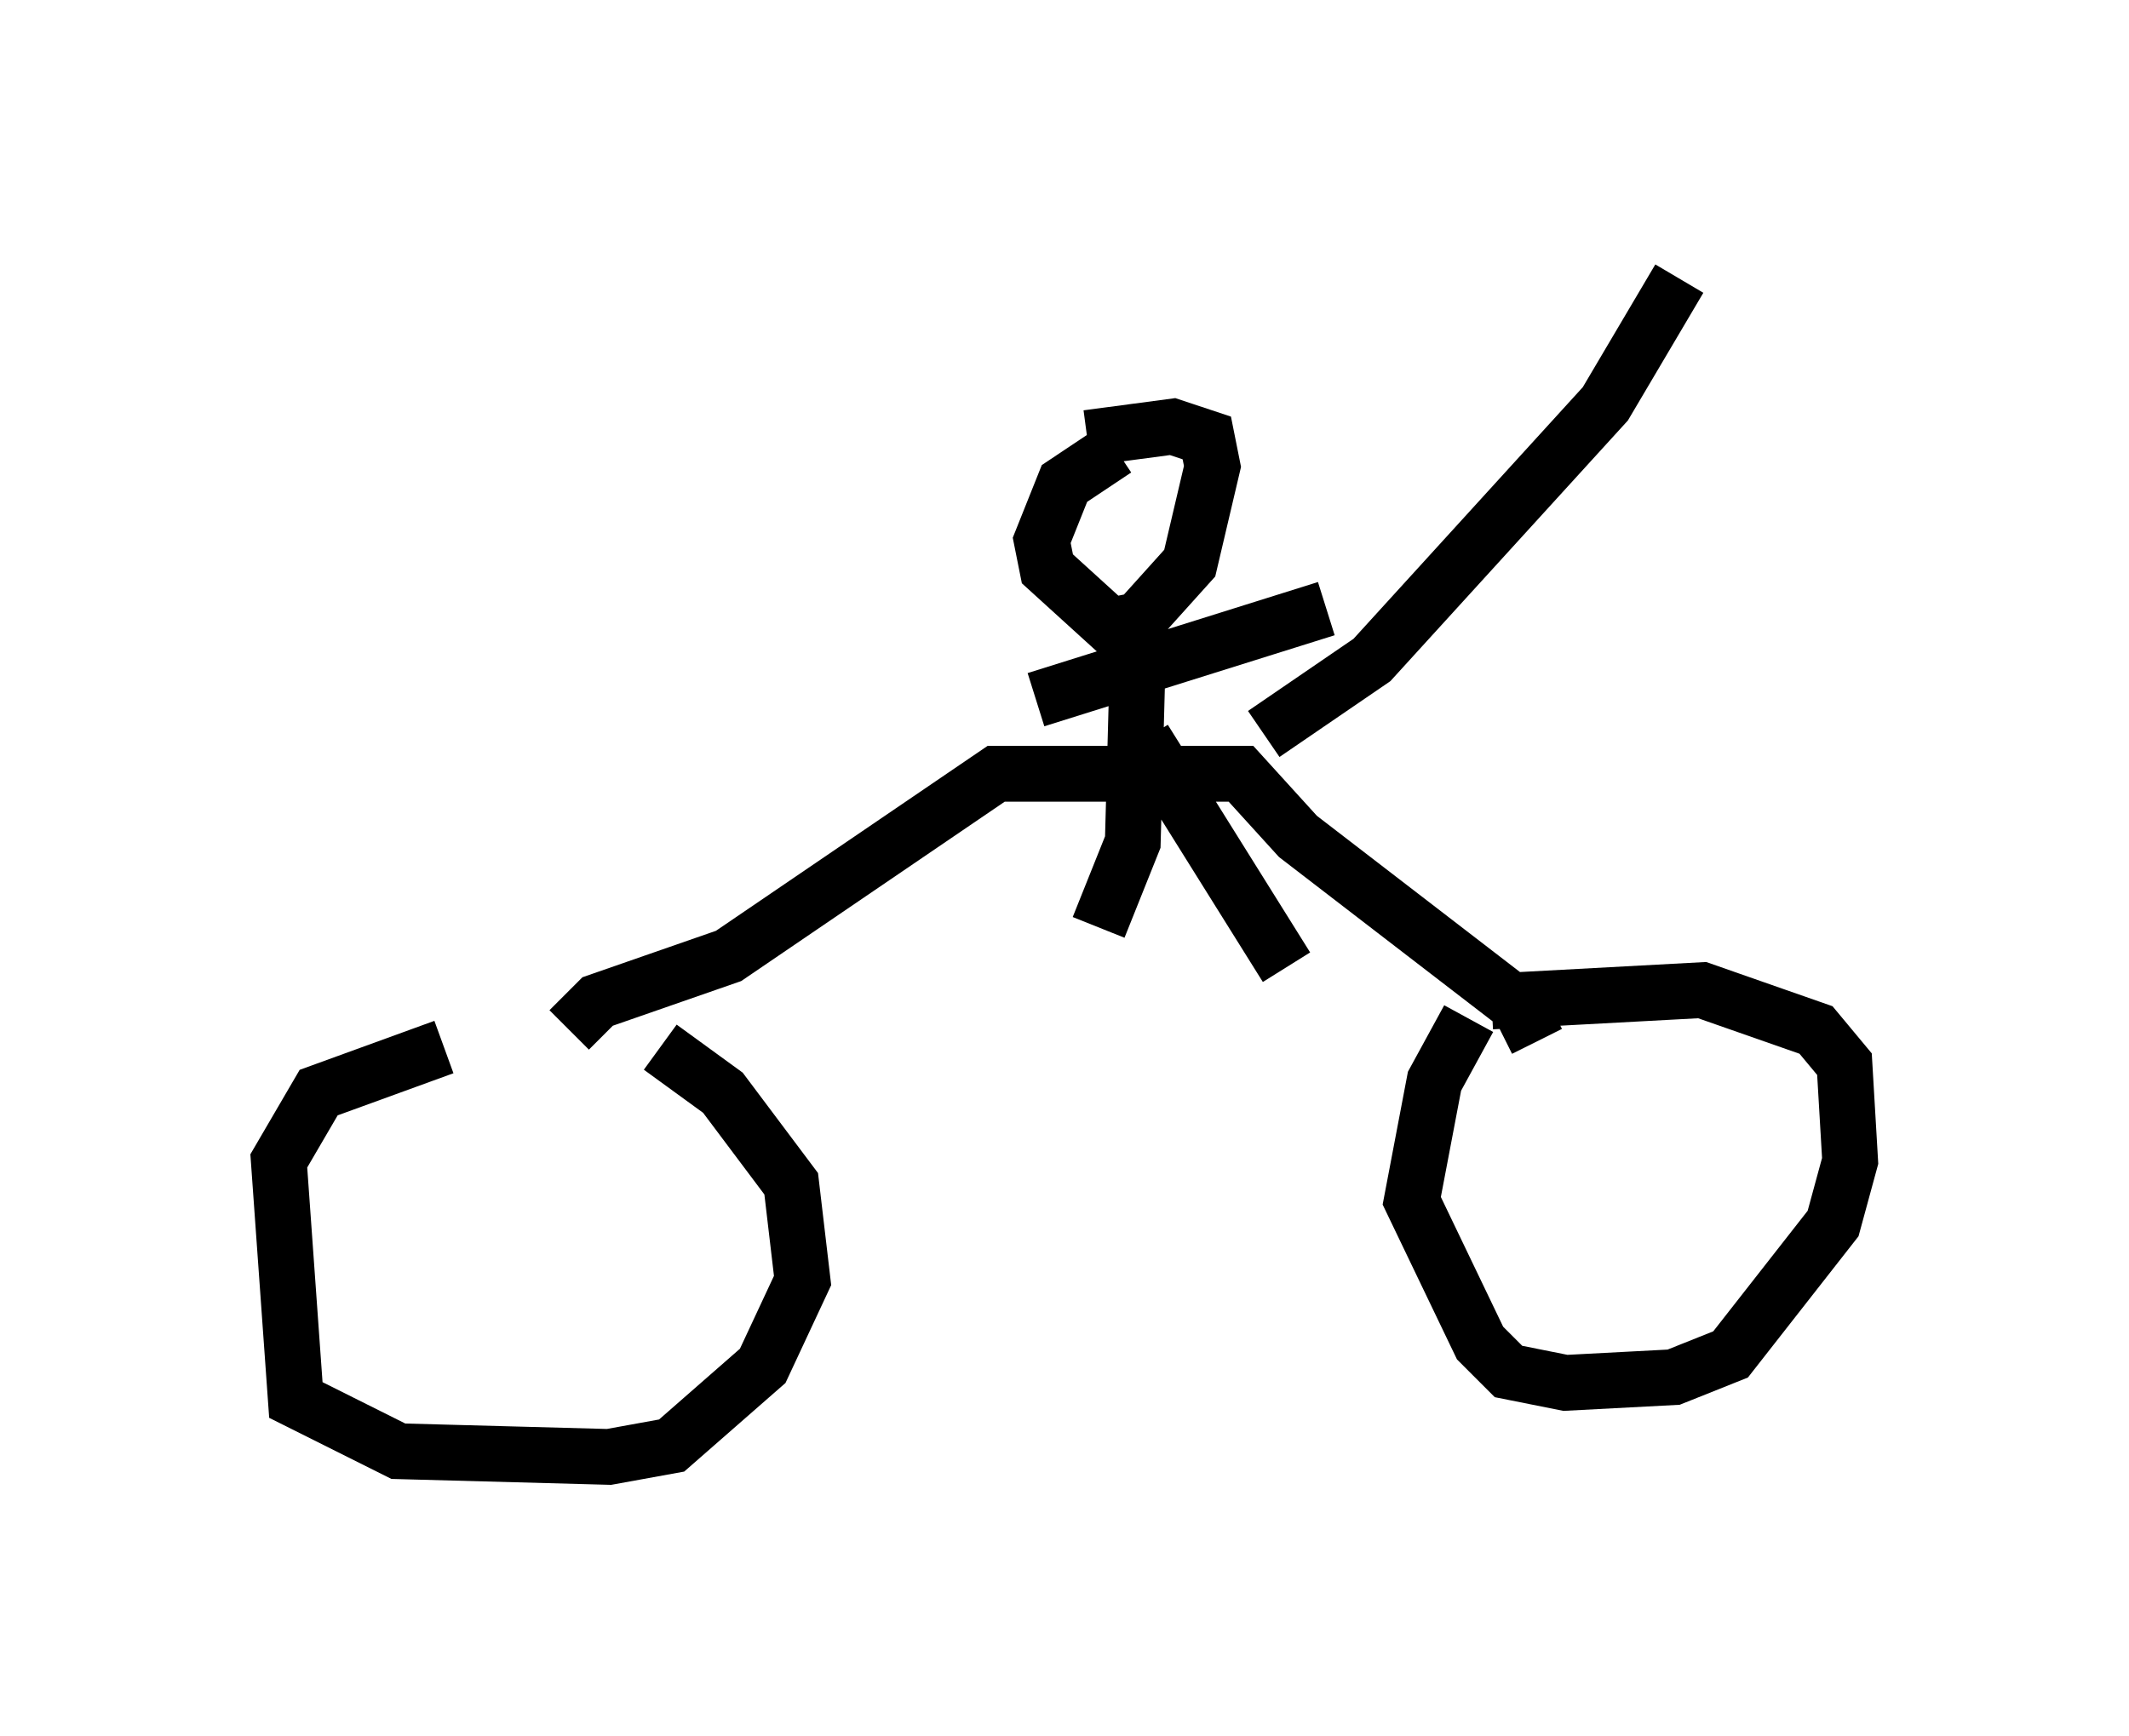 <?xml version="1.0" encoding="utf-8" ?>
<svg baseProfile="full" height="31.131" version="1.1" width="38.175" xmlns="http://www.w3.org/2000/svg" xmlns:ev="http://www.w3.org/2001/xml-events" xmlns:xlink="http://www.w3.org/1999/xlink"><defs /><rect fill="white" height="31.131" width="38.175" x="0" y="0" /><path d="M7.654, 18.781 m4.185, 0.0 l1.123, 0.817 1.225, 1.633 l0.204, 1.735 -0.715, 1.531 l-1.633, 1.429 -1.123, 0.204 l-3.777, -0.102 -1.838, -0.919 l-0.306, -4.288 0.715, -1.225 l2.246, -0.817 m18.784, -0.817 l3.777, -0.204 2.042, 0.715 l0.51, 0.613 0.102, 1.735 l-0.306, 1.123 -1.838, 2.348 l-1.021, 0.408 -1.94, 0.102 l-1.021, -0.204 -0.51, -0.51 l-1.225, -2.552 0.408, -2.144 l0.613, -1.123 m1.225, 0.408 l-0.306, -0.613 -3.981, -3.063 l-1.021, -1.123 -4.39, 0.0 l-4.798, 3.267 -2.348, 0.817 l-0.51, 0.51 m12.454, -5.308 l1.94, -1.327 4.185, -4.594 l1.327, -2.246 m-10.617, 2.858 l1.531, -0.204 0.613, 0.204 l0.102, 0.51 -0.408, 1.735 l-0.919, 1.021 -0.51, 0.102 l-1.123, -1.021 -0.102, -0.51 l0.408, -1.021 0.919, -0.613 m0.408, 3.267 l-0.102, 3.777 -0.613, 1.531 m0.817, -3.369 l2.552, 4.083 m-4.492, -4.798 l5.206, -1.633 " fill="none" stroke="black" stroke-width="1" /></svg>